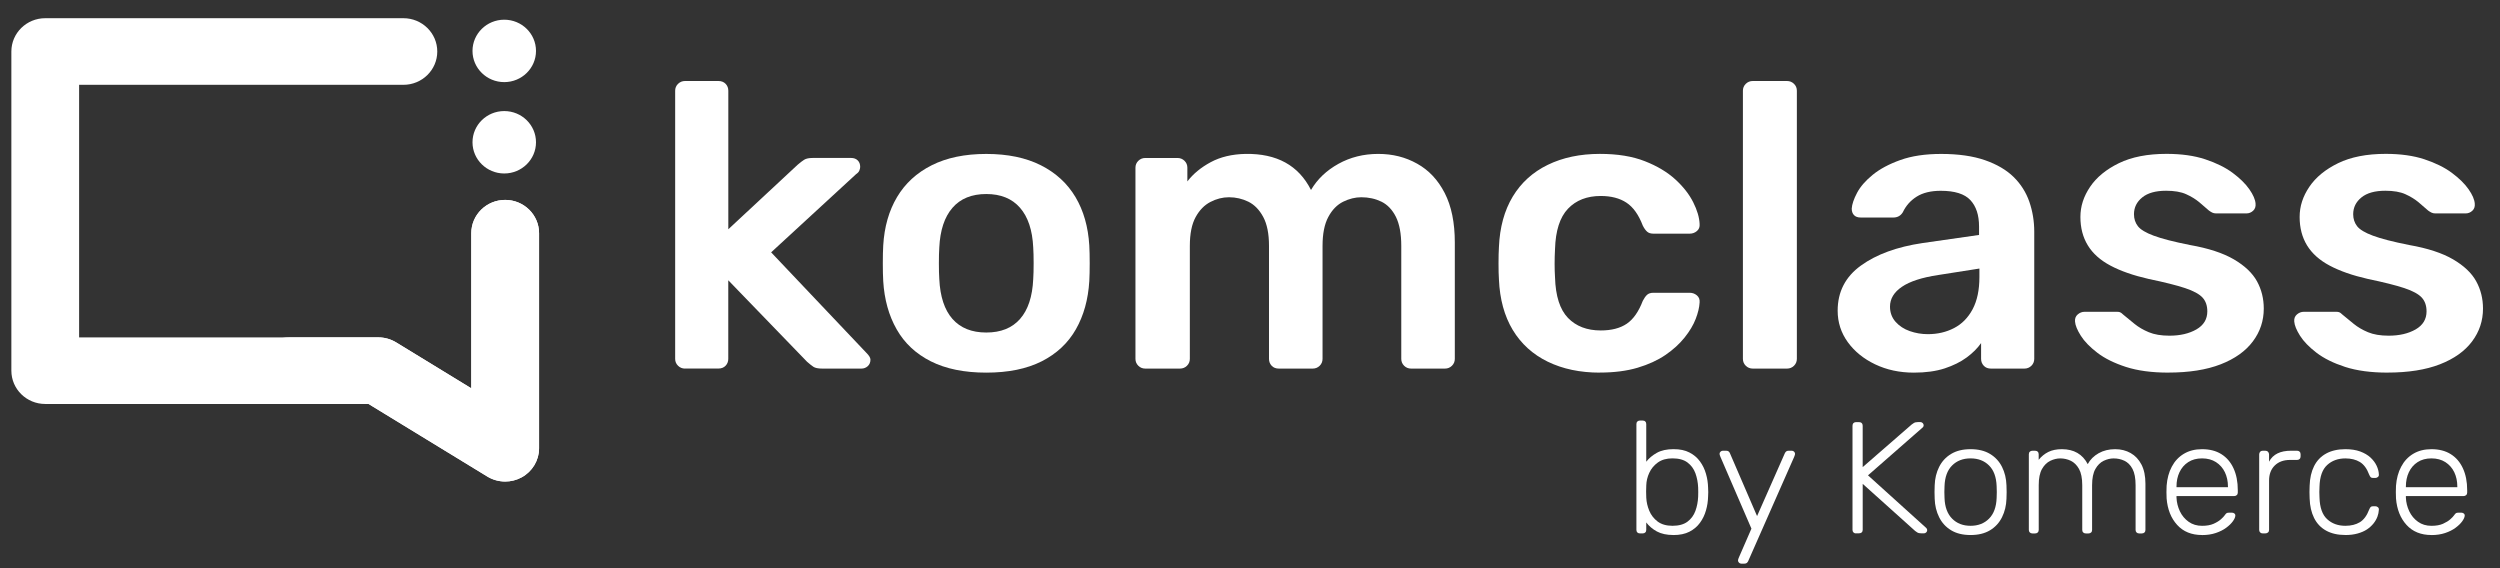 <svg width="110" height="25" viewBox="0 0 110 25" fill="none" xmlns="http://www.w3.org/2000/svg">
    <rect x="0" y="0" width="110" height="25" fill="#333333" stroke="none"/>
    <path
        d="M73.632 23.541C73.338 23.541 73.094 23.488 72.902 23.384C72.71 23.279 72.555 23.146 72.435 22.988V23.317C72.435 23.363 72.421 23.401 72.392 23.428C72.364 23.456 72.326 23.47 72.279 23.47H72.158C72.111 23.47 72.072 23.456 72.045 23.428C72.016 23.4 72.002 23.362 72.002 23.317V18.658C72.002 18.611 72.016 18.573 72.045 18.546C72.074 18.518 72.112 18.504 72.158 18.504H72.279C72.327 18.504 72.365 18.518 72.392 18.546C72.421 18.574 72.435 18.612 72.435 18.658V20.316C72.553 20.162 72.709 20.032 72.902 19.924C73.094 19.817 73.338 19.763 73.632 19.763C73.925 19.763 74.146 19.812 74.336 19.91C74.526 20.007 74.68 20.139 74.799 20.302C74.918 20.465 75.006 20.647 75.063 20.848C75.121 21.048 75.151 21.251 75.156 21.456C75.161 21.527 75.163 21.591 75.163 21.652C75.163 21.713 75.161 21.778 75.156 21.849C75.151 22.054 75.121 22.257 75.063 22.457C75.006 22.658 74.919 22.84 74.799 23.003C74.681 23.166 74.526 23.297 74.336 23.395C74.146 23.493 73.911 23.542 73.632 23.542V23.541ZM73.589 23.135C73.868 23.135 74.089 23.074 74.25 22.953C74.411 22.832 74.528 22.674 74.599 22.477C74.67 22.282 74.71 22.071 74.719 21.847C74.724 21.717 74.724 21.586 74.719 21.455C74.71 21.231 74.669 21.021 74.599 20.825C74.527 20.629 74.411 20.471 74.25 20.35C74.089 20.229 73.868 20.168 73.589 20.168C73.327 20.168 73.114 20.229 72.945 20.35C72.777 20.471 72.651 20.623 72.568 20.805C72.484 20.987 72.441 21.171 72.436 21.358C72.432 21.428 72.429 21.519 72.429 21.63C72.429 21.742 72.432 21.833 72.436 21.904C72.446 22.095 72.49 22.285 72.568 22.474C72.647 22.663 72.769 22.82 72.934 22.946C73.1 23.071 73.319 23.135 73.589 23.135Z"
        fill="white" />
    <path
        d="M76.614 24.8C76.576 24.8 76.542 24.785 76.515 24.757C76.487 24.729 76.472 24.696 76.472 24.66C76.472 24.641 76.475 24.621 76.483 24.6C76.49 24.579 76.5 24.552 76.515 24.519L77.063 23.26L75.703 20.111C75.674 20.041 75.66 19.995 75.66 19.972C75.66 19.934 75.674 19.901 75.703 19.874C75.731 19.846 75.765 19.832 75.802 19.832H75.951C75.999 19.832 76.036 19.843 76.061 19.864C76.086 19.885 76.105 19.91 76.115 19.938L77.311 22.708L78.535 19.938C78.549 19.91 78.568 19.885 78.592 19.864C78.616 19.843 78.652 19.832 78.698 19.832H78.841C78.879 19.832 78.912 19.846 78.94 19.874C78.968 19.902 78.983 19.935 78.983 19.972C78.983 19.995 78.968 20.042 78.94 20.111L76.918 24.694C76.904 24.722 76.885 24.747 76.861 24.768C76.837 24.789 76.801 24.8 76.755 24.8H76.613H76.614Z"
        fill="white" />
    <path
        d="M81.667 23.471C81.619 23.471 81.582 23.456 81.553 23.428C81.525 23.4 81.51 23.363 81.51 23.317V18.734C81.51 18.683 81.525 18.644 81.553 18.616C81.582 18.587 81.62 18.573 81.667 18.573H81.794C81.847 18.573 81.886 18.587 81.915 18.616C81.944 18.644 81.958 18.684 81.958 18.734V20.553L84.114 18.678C84.133 18.664 84.164 18.643 84.207 18.614C84.25 18.586 84.309 18.572 84.385 18.572H84.499C84.537 18.572 84.57 18.586 84.598 18.614C84.626 18.643 84.641 18.675 84.641 18.712C84.641 18.748 84.629 18.78 84.605 18.802L82.192 20.915L84.754 23.23C84.783 23.258 84.797 23.291 84.797 23.327C84.797 23.364 84.783 23.398 84.754 23.425C84.725 23.453 84.692 23.467 84.655 23.467H84.534C84.458 23.467 84.4 23.453 84.357 23.425C84.314 23.397 84.283 23.375 84.265 23.361L81.959 21.29V23.312C81.959 23.359 81.945 23.397 81.916 23.424C81.888 23.452 81.847 23.466 81.796 23.466H81.668L81.667 23.471Z"
        fill="white" />
    <path
        d="M86.705 23.541C86.364 23.541 86.077 23.471 85.848 23.331C85.618 23.192 85.442 23 85.322 22.757C85.201 22.514 85.135 22.244 85.126 21.945C85.121 21.875 85.119 21.777 85.119 21.652C85.119 21.526 85.121 21.428 85.126 21.358C85.135 21.056 85.201 20.784 85.322 20.544C85.442 20.303 85.618 20.113 85.848 19.974C86.079 19.834 86.364 19.764 86.705 19.764C87.047 19.764 87.333 19.834 87.563 19.974C87.793 20.113 87.969 20.303 88.089 20.544C88.21 20.785 88.275 21.056 88.285 21.358C88.29 21.429 88.292 21.526 88.292 21.652C88.292 21.777 88.29 21.876 88.285 21.945C88.275 22.243 88.21 22.514 88.089 22.757C87.969 23 87.793 23.192 87.563 23.331C87.332 23.471 87.047 23.541 86.705 23.541ZM86.705 23.135C87.037 23.135 87.308 23.031 87.517 22.821C87.726 22.611 87.837 22.308 87.852 21.911C87.856 21.841 87.859 21.755 87.859 21.652C87.859 21.549 87.856 21.463 87.852 21.392C87.837 20.991 87.726 20.687 87.517 20.48C87.308 20.272 87.038 20.169 86.705 20.169C86.372 20.169 86.102 20.272 85.894 20.48C85.685 20.687 85.573 20.991 85.559 21.392C85.554 21.463 85.552 21.549 85.552 21.652C85.552 21.755 85.554 21.841 85.559 21.911C85.573 22.308 85.685 22.611 85.894 22.821C86.102 23.031 86.372 23.135 86.705 23.135Z"
        fill="white" />
    <path
        d="M89.425 23.471C89.378 23.471 89.341 23.457 89.312 23.429C89.283 23.401 89.269 23.363 89.269 23.317V19.987C89.269 19.94 89.283 19.902 89.312 19.875C89.341 19.847 89.379 19.833 89.425 19.833H89.546C89.594 19.833 89.632 19.847 89.659 19.875C89.688 19.903 89.702 19.941 89.702 19.987V20.232C89.821 20.083 89.963 19.967 90.126 19.886C90.29 19.805 90.488 19.764 90.721 19.764C91.252 19.764 91.632 19.983 91.86 20.421C91.969 20.22 92.13 20.061 92.34 19.942C92.551 19.823 92.793 19.764 93.069 19.764C93.321 19.764 93.547 19.821 93.749 19.935C93.95 20.049 94.109 20.218 94.225 20.442C94.341 20.666 94.399 20.945 94.399 21.281V23.317C94.399 23.364 94.385 23.402 94.356 23.429C94.328 23.457 94.29 23.471 94.243 23.471H94.122C94.075 23.471 94.038 23.457 94.009 23.429C93.98 23.401 93.966 23.363 93.966 23.317V21.352C93.966 21.044 93.921 20.805 93.831 20.634C93.742 20.464 93.622 20.345 93.475 20.274C93.328 20.204 93.17 20.17 92.999 20.17C92.857 20.17 92.712 20.205 92.564 20.274C92.417 20.345 92.294 20.464 92.198 20.634C92.1 20.805 92.052 21.044 92.052 21.352V23.317C92.052 23.364 92.038 23.402 92.009 23.429C91.981 23.457 91.942 23.471 91.896 23.471H91.775C91.727 23.471 91.689 23.457 91.662 23.429C91.633 23.401 91.619 23.363 91.619 23.317V21.352C91.619 21.044 91.571 20.805 91.477 20.634C91.381 20.464 91.26 20.345 91.114 20.274C90.967 20.204 90.813 20.17 90.65 20.17C90.508 20.17 90.363 20.205 90.216 20.274C90.069 20.345 89.946 20.464 89.849 20.634C89.751 20.805 89.704 21.042 89.704 21.344V23.317C89.704 23.364 89.689 23.402 89.661 23.429C89.632 23.457 89.594 23.471 89.547 23.471H89.427H89.425Z"
        fill="white" />
    <path
        d="M96.891 23.541C96.43 23.541 96.064 23.393 95.795 23.096C95.525 22.801 95.37 22.412 95.331 21.931C95.327 21.861 95.324 21.768 95.324 21.652C95.324 21.536 95.327 21.442 95.331 21.373C95.355 21.056 95.43 20.775 95.559 20.534C95.687 20.291 95.864 20.102 96.09 19.967C96.315 19.832 96.581 19.764 96.891 19.764C97.223 19.764 97.505 19.836 97.737 19.981C97.97 20.125 98.149 20.333 98.274 20.604C98.4 20.875 98.463 21.197 98.463 21.57V21.674C98.463 21.721 98.448 21.759 98.416 21.786C98.385 21.814 98.346 21.828 98.299 21.828H95.766V21.898C95.775 22.108 95.826 22.308 95.915 22.497C96.005 22.686 96.134 22.84 96.3 22.958C96.466 23.077 96.663 23.136 96.891 23.136C97.095 23.136 97.264 23.106 97.399 23.046C97.534 22.985 97.643 22.919 97.723 22.846C97.804 22.774 97.855 22.72 97.879 22.682C97.922 22.621 97.954 22.586 97.978 22.574C98.002 22.563 98.04 22.557 98.092 22.557H98.205C98.248 22.557 98.285 22.57 98.315 22.595C98.346 22.621 98.359 22.655 98.354 22.696C98.35 22.762 98.313 22.842 98.245 22.938C98.175 23.034 98.079 23.128 97.953 23.221C97.828 23.315 97.675 23.391 97.495 23.452C97.314 23.513 97.113 23.543 96.889 23.543L96.891 23.541ZM95.766 21.436H98.03V21.408C98.03 21.174 97.984 20.965 97.895 20.778C97.805 20.591 97.674 20.443 97.503 20.333C97.332 20.224 97.128 20.169 96.891 20.169C96.653 20.169 96.45 20.224 96.282 20.333C96.113 20.442 95.986 20.591 95.897 20.778C95.809 20.964 95.766 21.174 95.766 21.408V21.436Z"
        fill="white" />
    <path
        d="M99.561 23.47C99.513 23.47 99.476 23.456 99.448 23.428C99.419 23.4 99.404 23.362 99.404 23.316V19.993C99.404 19.946 99.419 19.908 99.448 19.878C99.476 19.847 99.514 19.832 99.561 19.832H99.674C99.722 19.832 99.76 19.847 99.791 19.878C99.822 19.908 99.838 19.947 99.838 19.993V20.314C99.924 20.151 100.047 20.03 100.208 19.951C100.369 19.871 100.569 19.832 100.806 19.832H101.07C101.118 19.832 101.155 19.846 101.183 19.874C101.212 19.902 101.226 19.94 101.226 19.986V20.083C101.226 20.13 101.212 20.168 101.183 20.195C101.155 20.223 101.117 20.237 101.07 20.237H100.764C100.48 20.237 100.255 20.319 100.089 20.482C99.923 20.645 99.839 20.867 99.839 21.146V23.315C99.839 23.362 99.824 23.4 99.793 23.427C99.761 23.455 99.722 23.469 99.676 23.469H99.562L99.561 23.47Z"
        fill="white" />
    <path
        d="M103.197 23.54C102.865 23.54 102.582 23.476 102.35 23.348C102.117 23.22 101.941 23.034 101.82 22.791C101.7 22.549 101.634 22.262 101.624 21.931C101.62 21.861 101.617 21.768 101.617 21.652C101.617 21.536 101.62 21.442 101.624 21.373C101.634 21.037 101.7 20.749 101.82 20.509C101.941 20.268 102.117 20.084 102.35 19.956C102.583 19.828 102.865 19.764 103.197 19.764C103.449 19.764 103.665 19.798 103.849 19.865C104.031 19.933 104.182 20.021 104.301 20.131C104.419 20.24 104.51 20.361 104.571 20.491C104.633 20.622 104.665 20.751 104.67 20.876C104.675 20.923 104.661 20.961 104.627 20.988C104.594 21.016 104.555 21.03 104.514 21.03H104.415C104.367 21.03 104.332 21.019 104.311 20.998C104.289 20.977 104.267 20.938 104.243 20.883C104.144 20.617 104.006 20.431 103.833 20.327C103.66 20.223 103.447 20.17 103.197 20.17C102.874 20.17 102.607 20.267 102.396 20.46C102.184 20.653 102.072 20.969 102.058 21.408C102.048 21.571 102.048 21.734 102.058 21.897C102.072 22.336 102.184 22.652 102.396 22.845C102.607 23.039 102.873 23.135 103.197 23.135C103.449 23.135 103.66 23.082 103.833 22.978C104.006 22.873 104.142 22.688 104.243 22.422C104.267 22.365 104.289 22.328 104.311 22.307C104.332 22.286 104.367 22.275 104.415 22.275H104.514C104.557 22.275 104.595 22.289 104.627 22.317C104.661 22.345 104.675 22.383 104.67 22.429C104.665 22.531 104.644 22.634 104.606 22.736C104.567 22.838 104.51 22.939 104.431 23.037C104.352 23.134 104.257 23.221 104.144 23.296C104.03 23.371 103.893 23.43 103.734 23.474C103.575 23.519 103.396 23.541 103.197 23.541V23.54Z"
        fill="white" />
    <path
        d="M106.983 23.541C106.523 23.541 106.157 23.393 105.887 23.096C105.618 22.801 105.462 22.412 105.424 21.931C105.419 21.861 105.417 21.768 105.417 21.652C105.417 21.536 105.419 21.442 105.424 21.373C105.448 21.056 105.523 20.775 105.652 20.534C105.78 20.291 105.957 20.102 106.182 19.967C106.408 19.832 106.674 19.764 106.983 19.764C107.315 19.764 107.598 19.836 107.83 19.981C108.063 20.125 108.242 20.333 108.367 20.604C108.493 20.875 108.556 21.197 108.556 21.57V21.674C108.556 21.721 108.54 21.759 108.509 21.786C108.478 21.814 108.439 21.828 108.392 21.828H105.859V21.898C105.868 22.108 105.918 22.308 106.008 22.497C106.098 22.686 106.226 22.84 106.392 22.958C106.558 23.077 106.755 23.136 106.983 23.136C107.188 23.136 107.357 23.106 107.492 23.046C107.627 22.985 107.736 22.919 107.816 22.846C107.897 22.774 107.948 22.72 107.972 22.682C108.015 22.621 108.047 22.586 108.071 22.574C108.095 22.563 108.133 22.557 108.185 22.557H108.298C108.341 22.557 108.378 22.57 108.408 22.595C108.439 22.621 108.452 22.655 108.447 22.696C108.442 22.762 108.405 22.842 108.337 22.938C108.268 23.034 108.171 23.128 108.046 23.221C107.921 23.315 107.768 23.391 107.588 23.452C107.407 23.513 107.205 23.543 106.982 23.543L106.983 23.541ZM105.859 21.436H108.122V21.408C108.122 21.174 108.077 20.965 107.988 20.778C107.898 20.591 107.767 20.443 107.596 20.333C107.425 20.224 107.221 20.169 106.983 20.169C106.746 20.169 106.543 20.224 106.375 20.333C106.206 20.442 106.078 20.591 105.99 20.778C105.902 20.964 105.859 21.174 105.859 21.408V21.436Z"
        fill="white" />
    <path
        d="M22.227 21.187C21.954 21.187 21.68 21.113 21.44 20.967L16.217 17.775H1.991C1.167 17.775 0.5 17.119 0.5 16.309V2.267C0.5 1.457 1.167 0.801 1.991 0.801H17.749C18.573 0.801 19.24 1.457 19.24 2.267C19.24 3.076 18.573 3.732 17.749 3.732H3.481V14.846H16.642C16.92 14.846 17.192 14.922 17.429 15.066L20.736 17.087V10.263C20.736 9.453 21.403 8.797 22.227 8.797C23.051 8.797 23.718 9.453 23.718 10.263V19.724C23.718 20.256 23.425 20.746 22.952 21.004C22.726 21.128 22.477 21.189 22.228 21.189L22.227 21.187Z"
        fill="white" />
    <path
        d="M22.227 21.187C21.954 21.187 21.68 21.113 21.441 20.967L16.217 17.775H12.725C11.901 17.775 11.234 17.119 11.234 16.309C11.234 15.499 11.901 14.843 12.725 14.843H16.643C16.922 14.843 17.194 14.92 17.43 15.064L20.737 17.085V10.261C20.737 9.451 21.405 8.795 22.229 8.795C23.052 8.795 23.72 9.451 23.72 10.261V19.722C23.72 20.253 23.426 20.744 22.953 21.002C22.728 21.125 22.478 21.186 22.23 21.186L22.227 21.187Z"
        fill="white" />
    <path
        d="M22.187 7.633C22.958 7.633 23.584 7.018 23.584 6.26C23.584 5.501 22.958 4.887 22.187 4.887C21.416 4.887 20.79 5.501 20.79 6.26C20.79 7.018 21.416 7.633 22.187 7.633Z"
        fill="white" />
    <path
        d="M22.187 3.613C22.958 3.613 23.584 2.999 23.584 2.24C23.584 1.482 22.958 0.867 22.187 0.867C21.416 0.867 20.79 1.482 20.79 2.24C20.79 2.999 21.416 3.613 22.187 3.613Z"
        fill="white" />
    <path
        d="M30.142 16.218C30.021 16.218 29.918 16.176 29.834 16.093C29.749 16.01 29.707 15.909 29.707 15.79V3.992C29.707 3.873 29.749 3.772 29.834 3.689C29.919 3.606 30.021 3.564 30.142 3.564H31.611C31.743 3.564 31.849 3.607 31.928 3.689C32.007 3.772 32.046 3.873 32.046 3.992V10.087L35.092 7.253C35.201 7.158 35.297 7.084 35.382 7.03C35.467 6.976 35.594 6.95 35.763 6.95H37.449C37.569 6.95 37.666 6.985 37.739 7.057C37.812 7.128 37.848 7.224 37.848 7.342C37.848 7.39 37.836 7.443 37.812 7.503C37.788 7.563 37.739 7.615 37.666 7.664L33.93 11.103L38.119 15.523C38.239 15.641 38.3 15.742 38.3 15.825C38.3 15.944 38.261 16.039 38.182 16.111C38.103 16.182 38.01 16.218 37.901 16.218H36.179C35.997 16.218 35.867 16.191 35.788 16.138C35.709 16.084 35.616 16.01 35.508 15.915L32.044 12.332V15.789C32.044 15.908 32.005 16.01 31.926 16.092C31.847 16.175 31.742 16.216 31.608 16.216H30.14L30.142 16.218Z"
        fill="white" />
    <path
        d="M43.396 16.396C42.429 16.396 41.616 16.23 40.956 15.898C40.297 15.566 39.796 15.096 39.452 14.489C39.107 13.884 38.911 13.176 38.862 12.369C38.85 12.155 38.844 11.894 38.844 11.585C38.844 11.276 38.85 11.015 38.862 10.801C38.91 9.981 39.113 9.272 39.47 8.671C39.827 8.071 40.334 7.604 40.994 7.272C41.653 6.94 42.454 6.773 43.396 6.773C44.338 6.773 45.139 6.94 45.798 7.272C46.457 7.605 46.964 8.071 47.321 8.671C47.678 9.271 47.88 9.981 47.929 10.801C47.941 11.015 47.947 11.276 47.947 11.585C47.947 11.894 47.941 12.155 47.929 12.369C47.88 13.177 47.684 13.884 47.339 14.489C46.994 15.095 46.493 15.564 45.835 15.898C45.176 16.23 44.363 16.396 43.396 16.396ZM43.396 14.631C44.037 14.631 44.532 14.433 44.882 14.034C45.233 13.636 45.427 13.051 45.462 12.278C45.474 12.1 45.48 11.869 45.48 11.584C45.48 11.299 45.474 11.067 45.462 10.889C45.427 10.129 45.233 9.546 44.882 9.143C44.531 8.739 44.036 8.537 43.396 8.537C42.756 8.537 42.259 8.739 41.909 9.143C41.558 9.546 41.365 10.13 41.329 10.889C41.317 11.067 41.311 11.299 41.311 11.584C41.311 11.869 41.317 12.1 41.329 12.278C41.365 13.051 41.558 13.636 41.909 14.034C42.26 14.432 42.756 14.631 43.396 14.631Z"
        fill="white" />
    <path
        d="M50.395 16.218C50.274 16.218 50.17 16.177 50.087 16.094C50.002 16.01 49.96 15.909 49.96 15.791V7.378C49.96 7.259 50.002 7.158 50.087 7.075C50.172 6.992 50.274 6.951 50.395 6.951H51.81C51.93 6.951 52.033 6.993 52.118 7.075C52.202 7.158 52.244 7.259 52.244 7.378V7.983C52.498 7.651 52.84 7.368 53.269 7.137C53.697 6.906 54.208 6.784 54.8 6.772C56.178 6.749 57.139 7.277 57.684 8.359C57.962 7.884 58.364 7.501 58.89 7.209C59.415 6.918 59.999 6.772 60.64 6.772C61.281 6.772 61.84 6.914 62.353 7.201C62.867 7.486 63.271 7.916 63.567 8.493C63.864 9.069 64.012 9.796 64.012 10.675V15.791C64.012 15.909 63.969 16.012 63.885 16.094C63.8 16.177 63.698 16.218 63.577 16.218H62.09C61.97 16.218 61.866 16.177 61.782 16.094C61.698 16.01 61.656 15.909 61.656 15.791V10.819C61.656 10.283 61.577 9.86 61.421 9.544C61.263 9.23 61.052 9.007 60.786 8.875C60.519 8.745 60.223 8.679 59.897 8.679C59.631 8.679 59.365 8.745 59.1 8.875C58.834 9.007 58.616 9.228 58.447 9.544C58.277 9.859 58.192 10.283 58.192 10.819V15.791C58.192 15.909 58.149 16.012 58.066 16.094C57.981 16.177 57.878 16.218 57.758 16.218H56.271C56.138 16.218 56.032 16.177 55.954 16.094C55.875 16.01 55.836 15.909 55.836 15.791V10.819C55.836 10.283 55.751 9.86 55.581 9.544C55.412 9.23 55.194 9.007 54.928 8.875C54.662 8.745 54.378 8.679 54.076 8.679C53.797 8.679 53.525 8.747 53.26 8.885C52.994 9.022 52.777 9.244 52.607 9.554C52.438 9.862 52.353 10.285 52.353 10.819V15.791C52.353 15.909 52.31 16.012 52.226 16.094C52.143 16.176 52.039 16.218 51.918 16.218H50.395Z"
        fill="white" />
    <path
        d="M70.395 16.396C69.525 16.396 68.761 16.235 68.102 15.915C67.443 15.594 66.929 15.127 66.56 14.516C66.192 13.904 65.99 13.164 65.953 12.296C65.941 12.118 65.935 11.883 65.935 11.592C65.935 11.301 65.941 11.061 65.953 10.871C65.989 10.003 66.192 9.264 66.56 8.651C66.929 8.04 67.443 7.573 68.102 7.253C68.761 6.932 69.525 6.771 70.395 6.771C71.169 6.771 71.828 6.878 72.371 7.092C72.916 7.305 73.362 7.573 73.713 7.893C74.064 8.214 74.327 8.551 74.502 8.9C74.678 9.251 74.771 9.569 74.783 9.853C74.795 9.985 74.756 10.088 74.665 10.165C74.574 10.243 74.468 10.281 74.347 10.281H72.752C72.632 10.281 72.537 10.252 72.472 10.192C72.405 10.133 72.341 10.043 72.282 9.925C72.1 9.449 71.862 9.114 71.565 8.918C71.269 8.722 70.891 8.623 70.432 8.623C69.828 8.623 69.347 8.81 68.991 9.184C68.634 9.559 68.445 10.15 68.421 10.957C68.397 11.409 68.397 11.825 68.421 12.205C68.445 13.025 68.635 13.619 68.991 13.988C69.348 14.356 69.828 14.54 70.432 14.54C70.904 14.54 71.285 14.442 71.575 14.246C71.865 14.05 72.1 13.714 72.282 13.239C72.343 13.12 72.406 13.031 72.472 12.971C72.538 12.911 72.632 12.882 72.752 12.882H74.347C74.468 12.882 74.574 12.921 74.665 12.998C74.756 13.076 74.795 13.179 74.783 13.31C74.771 13.524 74.714 13.765 74.611 14.032C74.508 14.3 74.345 14.573 74.122 14.852C73.898 15.132 73.617 15.388 73.279 15.619C72.94 15.85 72.532 16.038 72.055 16.18C71.577 16.322 71.025 16.393 70.395 16.393V16.396Z"
        fill="white" />
    <path
        d="M77.122 16.218C77.002 16.218 76.898 16.176 76.814 16.093C76.73 16.01 76.688 15.909 76.688 15.79V3.992C76.688 3.873 76.73 3.772 76.814 3.689C76.899 3.606 77.002 3.564 77.122 3.564H78.628C78.749 3.564 78.851 3.607 78.936 3.689C79.021 3.772 79.062 3.873 79.062 3.992V15.79C79.062 15.909 79.019 16.011 78.936 16.093C78.851 16.176 78.749 16.218 78.628 16.218H77.122Z"
        fill="white" />
    <path
        d="M84.212 16.396C83.583 16.396 83.016 16.274 82.507 16.031C82 15.789 81.597 15.461 81.301 15.052C81.005 14.642 80.857 14.181 80.857 13.67C80.857 12.838 81.199 12.176 81.882 11.684C82.564 11.191 83.468 10.861 84.593 10.694L87.078 10.338V9.963C87.078 9.464 86.951 9.078 86.697 8.805C86.442 8.531 86.008 8.395 85.392 8.395C84.957 8.395 84.603 8.482 84.332 8.653C84.059 8.826 83.858 9.055 83.724 9.34C83.627 9.495 83.489 9.571 83.307 9.571H81.874C81.741 9.571 81.642 9.536 81.575 9.464C81.508 9.393 81.476 9.298 81.476 9.179C81.488 8.989 81.566 8.758 81.711 8.484C81.855 8.211 82.086 7.947 82.4 7.691C82.714 7.435 83.118 7.219 83.615 7.041C84.111 6.863 84.709 6.773 85.411 6.773C86.173 6.773 86.816 6.866 87.341 7.049C87.867 7.233 88.287 7.48 88.601 7.789C88.915 8.097 89.145 8.46 89.29 8.875C89.434 9.292 89.507 9.731 89.507 10.194V15.791C89.507 15.909 89.464 16.012 89.381 16.094C89.296 16.177 89.193 16.218 89.073 16.218H87.604C87.47 16.218 87.365 16.177 87.287 16.094C87.208 16.01 87.168 15.909 87.168 15.791V15.096C87.011 15.322 86.799 15.533 86.533 15.729C86.267 15.925 85.943 16.085 85.564 16.21C85.183 16.334 84.733 16.396 84.213 16.396H84.212ZM84.828 14.703C85.251 14.703 85.635 14.614 85.979 14.435C86.323 14.257 86.595 13.981 86.795 13.607C86.994 13.233 87.094 12.761 87.094 12.191V11.816L85.281 12.101C84.568 12.208 84.035 12.381 83.686 12.618C83.335 12.856 83.16 13.147 83.16 13.491C83.16 13.752 83.242 13.975 83.405 14.16C83.569 14.344 83.776 14.48 84.031 14.569C84.285 14.658 84.55 14.703 84.828 14.703Z"
        fill="white" />
    <path
        d="M95.4 16.395C94.675 16.395 94.056 16.311 93.541 16.145C93.028 15.978 92.608 15.771 92.282 15.521C91.956 15.271 91.713 15.022 91.556 14.772C91.398 14.522 91.313 14.314 91.301 14.148C91.29 14.017 91.329 13.913 91.42 13.835C91.51 13.758 91.609 13.719 91.719 13.719H93.152C93.2 13.719 93.243 13.725 93.278 13.737C93.314 13.748 93.363 13.785 93.423 13.844C93.581 13.975 93.747 14.111 93.922 14.253C94.098 14.395 94.305 14.517 94.548 14.618C94.789 14.719 95.092 14.77 95.454 14.77C95.925 14.77 96.321 14.678 96.642 14.494C96.962 14.309 97.122 14.045 97.122 13.7C97.122 13.45 97.053 13.249 96.913 13.095C96.773 12.941 96.516 12.8 96.143 12.676C95.768 12.552 95.237 12.418 94.546 12.275C93.87 12.121 93.307 11.925 92.861 11.687C92.413 11.45 92.081 11.152 91.864 10.796C91.646 10.439 91.538 10.024 91.538 9.548C91.538 9.073 91.68 8.642 91.964 8.221C92.248 7.8 92.671 7.453 93.233 7.179C93.796 6.906 94.494 6.77 95.327 6.77C95.98 6.77 96.549 6.849 97.032 7.01C97.516 7.171 97.918 7.369 98.238 7.607C98.558 7.846 98.803 8.086 98.972 8.329C99.142 8.573 99.233 8.783 99.245 8.962C99.257 9.093 99.221 9.196 99.136 9.274C99.051 9.351 98.954 9.39 98.846 9.39H97.504C97.443 9.39 97.389 9.378 97.34 9.355C97.291 9.331 97.244 9.301 97.195 9.266C97.061 9.147 96.916 9.023 96.76 8.891C96.602 8.761 96.413 8.645 96.189 8.544C95.966 8.443 95.672 8.393 95.309 8.393C94.85 8.393 94.5 8.49 94.258 8.687C94.015 8.883 93.895 9.13 93.895 9.426C93.895 9.628 93.952 9.804 94.067 9.952C94.181 10.101 94.414 10.241 94.765 10.371C95.116 10.502 95.647 10.639 96.361 10.781C97.171 10.923 97.814 11.134 98.292 11.413C98.769 11.693 99.107 12.013 99.307 12.376C99.506 12.738 99.606 13.139 99.606 13.578C99.606 14.114 99.446 14.595 99.126 15.022C98.806 15.45 98.335 15.786 97.712 16.029C97.088 16.272 96.318 16.394 95.4 16.394V16.395Z"
        fill="white" />
    <path
        d="M105.046 16.395C104.321 16.395 103.702 16.311 103.187 16.145C102.674 15.978 102.253 15.771 101.927 15.521C101.601 15.271 101.359 15.022 101.201 14.772C101.044 14.522 100.959 14.314 100.947 14.148C100.935 14.017 100.975 13.913 101.065 13.835C101.156 13.758 101.255 13.719 101.365 13.719H102.798C102.845 13.719 102.888 13.725 102.924 13.737C102.96 13.748 103.009 13.785 103.069 13.844C103.226 13.975 103.392 14.111 103.568 14.253C103.743 14.395 103.951 14.517 104.193 14.618C104.435 14.719 104.738 14.77 105.1 14.77C105.571 14.77 105.966 14.678 106.288 14.494C106.608 14.309 106.768 14.045 106.768 13.7C106.768 13.45 106.698 13.249 106.559 13.095C106.419 12.941 106.162 12.8 105.789 12.676C105.414 12.552 104.882 12.418 104.192 12.275C103.515 12.121 102.953 11.925 102.506 11.687C102.059 11.45 101.727 11.152 101.509 10.796C101.292 10.439 101.184 10.024 101.184 9.548C101.184 9.073 101.326 8.642 101.61 8.221C101.894 7.8 102.317 7.453 102.879 7.179C103.441 6.906 104.14 6.77 104.973 6.77C105.626 6.77 106.194 6.849 106.678 7.01C107.162 7.171 107.564 7.369 107.884 7.607C108.204 7.846 108.449 8.086 108.618 8.329C108.788 8.573 108.878 8.783 108.89 8.962C108.902 9.093 108.866 9.196 108.782 9.274C108.697 9.351 108.6 9.39 108.492 9.39H107.15C107.089 9.39 107.035 9.378 106.986 9.355C106.937 9.331 106.889 9.301 106.84 9.266C106.707 9.147 106.562 9.023 106.406 8.891C106.248 8.761 106.058 8.645 105.835 8.544C105.612 8.443 105.318 8.393 104.955 8.393C104.496 8.393 104.146 8.49 103.903 8.687C103.661 8.883 103.54 9.13 103.54 9.426C103.54 9.628 103.598 9.804 103.712 9.952C103.827 10.101 104.06 10.241 104.411 10.371C104.762 10.502 105.293 10.639 106.007 10.781C106.817 10.923 107.46 11.134 107.938 11.413C108.415 11.693 108.753 12.013 108.952 12.376C109.152 12.738 109.252 13.139 109.252 13.578C109.252 14.114 109.092 14.595 108.772 15.022C108.452 15.45 107.981 15.786 107.357 16.029C106.734 16.272 105.964 16.394 105.046 16.394V16.395Z"
        fill="white" />
</svg>
